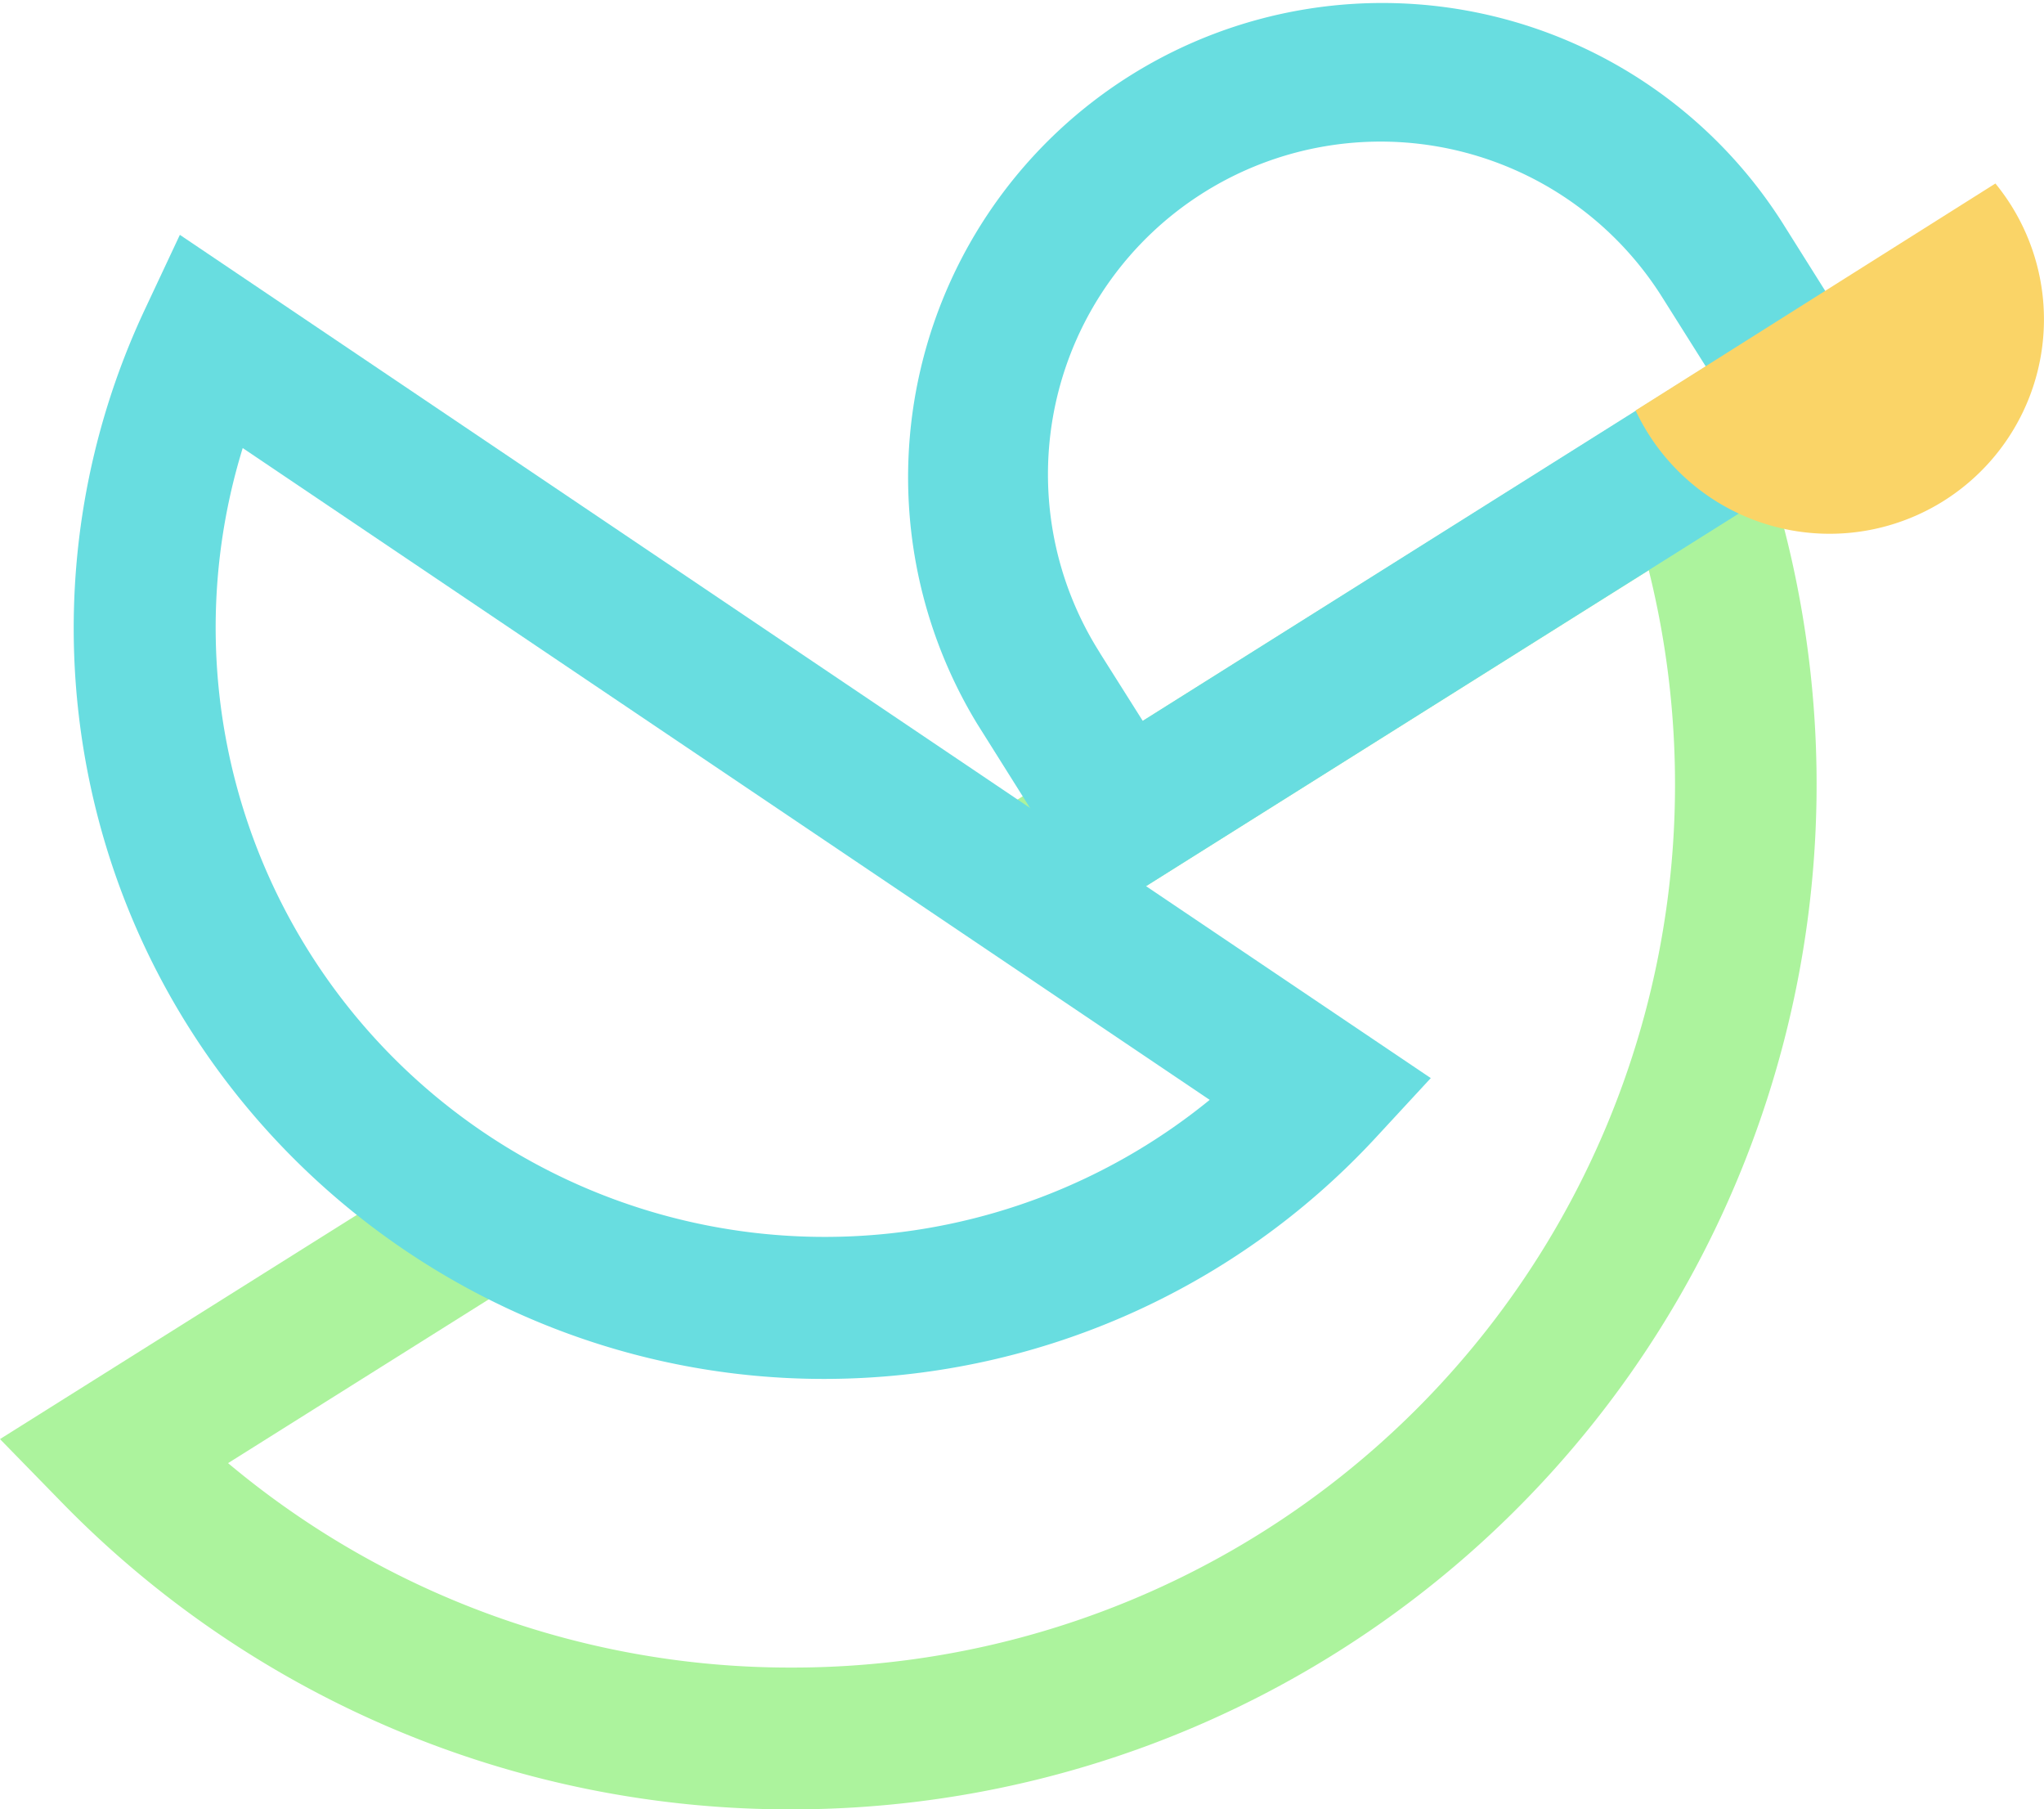 <svg xmlns="http://www.w3.org/2000/svg" viewBox="0 0 432.86 383.05"><defs><style>.cls-1{fill:#acf39d;}.cls-2{fill:#68dde0;}.cls-3{fill:#fad467;}</style></defs><title>logo-transparent-color</title><g id="Layer_2" data-name="Layer 2"><g id="Layer_1-2" data-name="Layer 1"><path class="cls-1" d="M371.93,92.53,365.6,75l-164,103,27.21,18.33,120.35-75.6a187.48,187.48,0,0,1,5.56,45.76A186.86,186.86,0,0,1,167.91,353.05h-.33A185.21,185.21,0,0,1,48.3,309.77l70.3-44.16a144.28,144.28,0,0,1-29.54-16.87L0,304.68,13,318a215.26,215.26,0,0,0,154.49,65.07h.38a217,217,0,0,0,204-290.52Z"/><path class="cls-2" d="M174.49,291.94c-80.22,0-149.34-60.74-158-142.25A158.7,158.7,0,0,1,30.65,65.57l7.44-15.85L303,228.25,291.12,241.1a159.17,159.17,0,0,1-116.63,50.84ZM51.4,94.86a129,129,0,0,0,204.78,138Z"/><path class="cls-2" d="M232.54,194,206.91,153.2A100.42,100.42,0,0,1,377.36,47l25.23,40.13Zm.56-55.48L242,152.62l119.26-75L352,62.92a70.43,70.43,0,0,0-119.26,75Z"/><path class="cls-3" d="M346.37,86.9a45.39,45.39,0,1,0,76.2-48.05Z"/></g></g></svg>